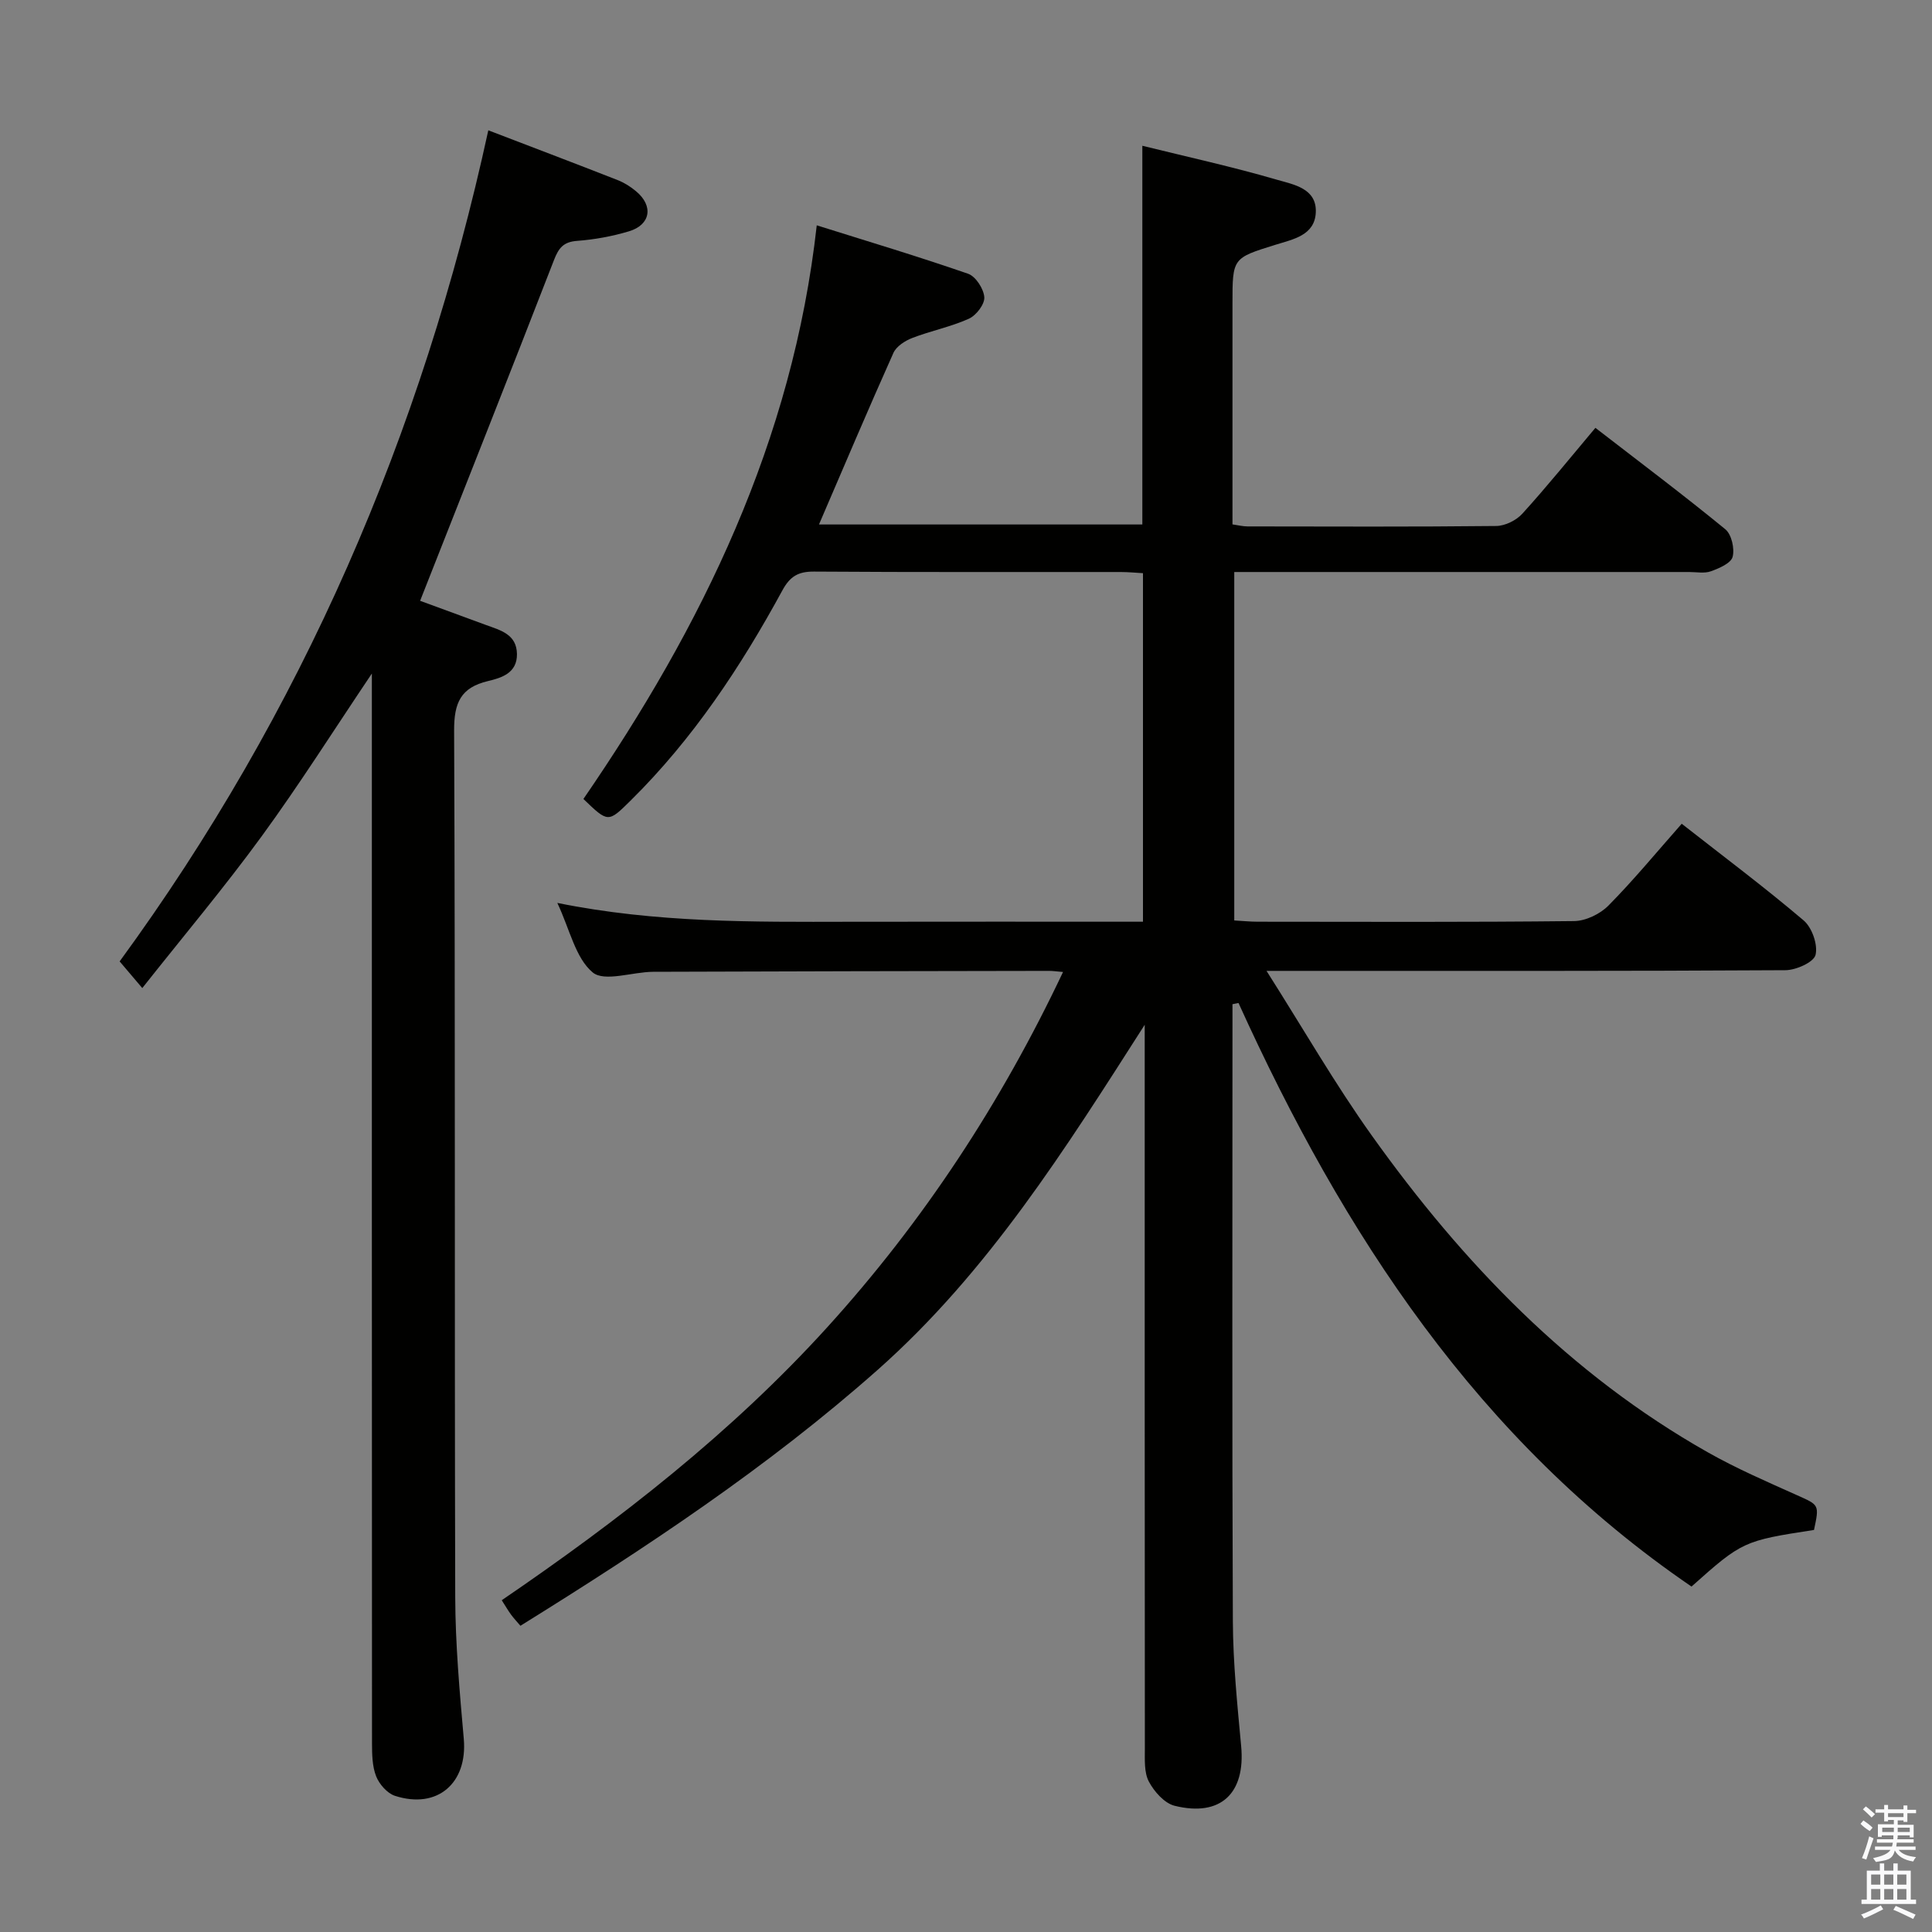 <svg enable-background="new 0 0 400 400" viewBox="0 0 400 400" xmlns="http://www.w3.org/2000/svg"><rect x="0" y="0" width="400" height="400" fill="#808080" stroke="none"/><path d="m385.2 377.6.6-.7c.6.4 1.3.9 1.9 1.5l-.6.7c-.8-.5-1.4-1-1.9-1.5zm.3 7.1c.6-1.4 1.1-2.9 1.5-4.5.3.1.6.3.9.4-.5 1.4-1 2.9-1.5 4.4zm.2-10.1.6-.6c.7.5 1.3 1.1 1.9 1.6l-.7.7c-.6-.6-1.2-1.2-1.8-1.7zm8.4-.8h.8v.9h1.8v.7h-1.8v1.8h-.8v-.3h-1.2v.9h3.3v2.6h-.8v-.4h-2.5c0 .3 0 .6-.1.8h3.4v.7h-3.5c0 .3-.1.6-.1.8h4v.7h-3.5c.7.9 1.9 1.3 3.6 1.5-.2.2-.4.5-.6.9-1.9-.3-3.2-1.1-3.8-2.3-.5 2.1-1.8 2-3.9 2.4-.2-.3-.4-.5-.6-.8 1.9-.4 3.1-.9 3.6-1.7h-3.2v-.7h3.5c.1-.2.1-.5.2-.8h-3.3v-.7h3.4c0-.2 0-.5 0-.8h-2.4v.3h-.8v-2.6h3.3v-.9h-1.2v.3h-.8v-1.8h-1.8v-.7h1.8v-.9h.8v.9h3.2zm-4.4 5.5h2.4c0-.3 0-.6 0-.9h-2.4zm1.2-3.1h3.2v-.8h-3.2zm4.4 2.2h-2.4v.9h2.5v-.9z" fill="#fafafb"/><path d="m389.2 385.8h.9v1.5h1.9v-1.5h.9v1.5h2.7v6h1.1v.9h-11.3v-.9h1.1v-6h2.7zm.2 8.7.5.8c-1.2.6-2.5 1.3-4 1.9-.2-.3-.3-.6-.6-.8 1.6-.6 3-1.3 4.1-1.9zm-2-4.3h1.9v-2.1h-1.9zm0 3.1h1.9v-2.2h-1.9zm2.7-3.1h1.9v-2.1h-1.9zm0 3.1h1.9v-2.2h-1.9zm2.4 1.3c1.4.6 2.7 1.2 4.1 1.8l-.5.9c-1.5-.7-2.8-1.4-4.1-1.9zm2.2-6.5h-1.9v2.1h1.9zm-1.9 5.2h1.9v-2.2h-1.9z" fill="#fafafb"/><g fill="#010100"><path d="m255.17 207.91v4.77c0 40.99-.1 81.99.08 122.98.04 8.63.92 17.26 1.72 25.87.91 9.74-4.22 14.7-13.77 12.34-2.11-.52-4.24-2.93-5.34-5.01-1-1.89-.83-4.52-.83-6.82-.04-48.16-.03-96.32-.03-144.48 0-1.8 0-3.59 0-5.39-16.35 25.56-32.35 51.1-55.25 71.41-22.77 20.18-48 36.87-74 53.02-.73-.86-1.38-1.54-1.93-2.29-.59-.8-1.09-1.67-1.94-3 24.34-16.61 47.54-34.64 67.4-56.52 19.89-21.92 35.97-46.4 48.81-73.55-1.32-.11-2.1-.23-2.88-.23-27.33.05-54.66.08-81.98.19-4.29.02-10.1 2.16-12.53.12-3.56-2.98-4.71-8.85-7.31-14.38 20.5 4.15 40.48 3.94 60.47 3.9 20.14-.04 40.27-.01 60.78-.01 0-24.1 0-47.83 0-72.16-1.44-.08-3.03-.24-4.62-.24-21.16-.02-42.33.06-63.49-.09-3.28-.02-4.97.99-6.55 3.9-8.62 15.84-18.53 30.79-31.45 43.54-4.62 4.56-4.62 4.57-9.74-.36 24.56-35.75 43.33-74.06 48.31-118.77 10.73 3.37 21.11 6.48 31.34 10.03 1.57.55 3.23 3.12 3.35 4.86.1 1.45-1.68 3.77-3.2 4.45-3.75 1.69-7.88 2.5-11.73 3.99-1.5.58-3.28 1.73-3.89 3.09-5.22 11.66-10.2 23.42-15.41 35.52h66.95c0-26.11 0-52.18 0-78.41 9.27 2.29 18.68 4.35 27.9 7.04 3.37.98 8.26 1.76 8.01 6.79-.23 4.73-4.7 5.53-8.32 6.66-8.92 2.77-8.93 2.73-8.93 12.2v45.7c1.25.18 2.18.42 3.12.42 17.16.02 34.33.1 51.49-.09 1.84-.02 4.14-1.16 5.4-2.54 5.13-5.65 9.93-11.6 15.13-17.78 9.16 7.08 18.17 13.85 26.89 20.99 1.3 1.06 1.97 4.02 1.52 5.72-.35 1.33-2.79 2.37-4.5 2.99-1.33.48-2.96.15-4.46.15-29.33 0-58.66 0-87.98 0-1.97 0-3.94 0-6.24 0v72.14c1.66.09 3.27.26 4.87.26 21.83.02 43.66.11 65.49-.13 2.42-.03 5.38-1.46 7.11-3.21 5.24-5.3 9.99-11.08 15.17-16.94 8.64 6.77 17.15 13.14 25.24 20.01 1.74 1.48 2.98 5.03 2.47 7.14-.37 1.52-4.04 3.16-6.25 3.17-33.49.2-66.99.14-100.48.14-1.77 0-3.54 0-6.94 0 7.69 12.11 14.21 23.47 21.79 34.08 18.84 26.41 41.03 49.46 69.58 65.6 5.92 3.35 12.21 6.07 18.43 8.86 4.61 2.07 4.68 1.91 3.55 7.21-14.59 2.24-14.89 2.38-25.36 11.72-44.18-30.16-72.11-73.04-93.79-120.82-.42.08-.83.16-1.25.25z"/><path d="m101.1 26.98c9.15 3.51 17.99 6.86 26.79 10.31 1.37.54 2.68 1.37 3.81 2.32 3.63 3.02 3.02 6.93-1.48 8.28-3.47 1.04-7.12 1.71-10.74 1.98-2.84.21-3.81 1.47-4.78 3.96-9.06 23.36-18.3 46.64-27.72 70.56 3.9 1.43 8.8 3.24 13.7 5.03 2.98 1.09 6.29 1.91 6.35 5.99.05 3.95-3.19 4.93-6.01 5.6-5.65 1.35-7.02 4.51-7 10.23.25 59.8.07 119.61.23 179.42.03 9.78.91 19.58 1.77 29.34.81 9.15-5.43 14.65-14.24 11.81-1.61-.52-3.25-2.4-3.9-4.04-.82-2.07-.85-4.54-.86-6.84-.04-71.8-.03-143.6-.03-215.4 0-1.75 0-3.49 0-6.08-7.93 11.79-15 22.98-22.79 33.66-7.7 10.56-16.13 20.58-24.74 31.46-1.92-2.26-3.08-3.63-4.69-5.52 37.66-51.53 62.6-108.99 76.33-172.07z"/></g></svg>